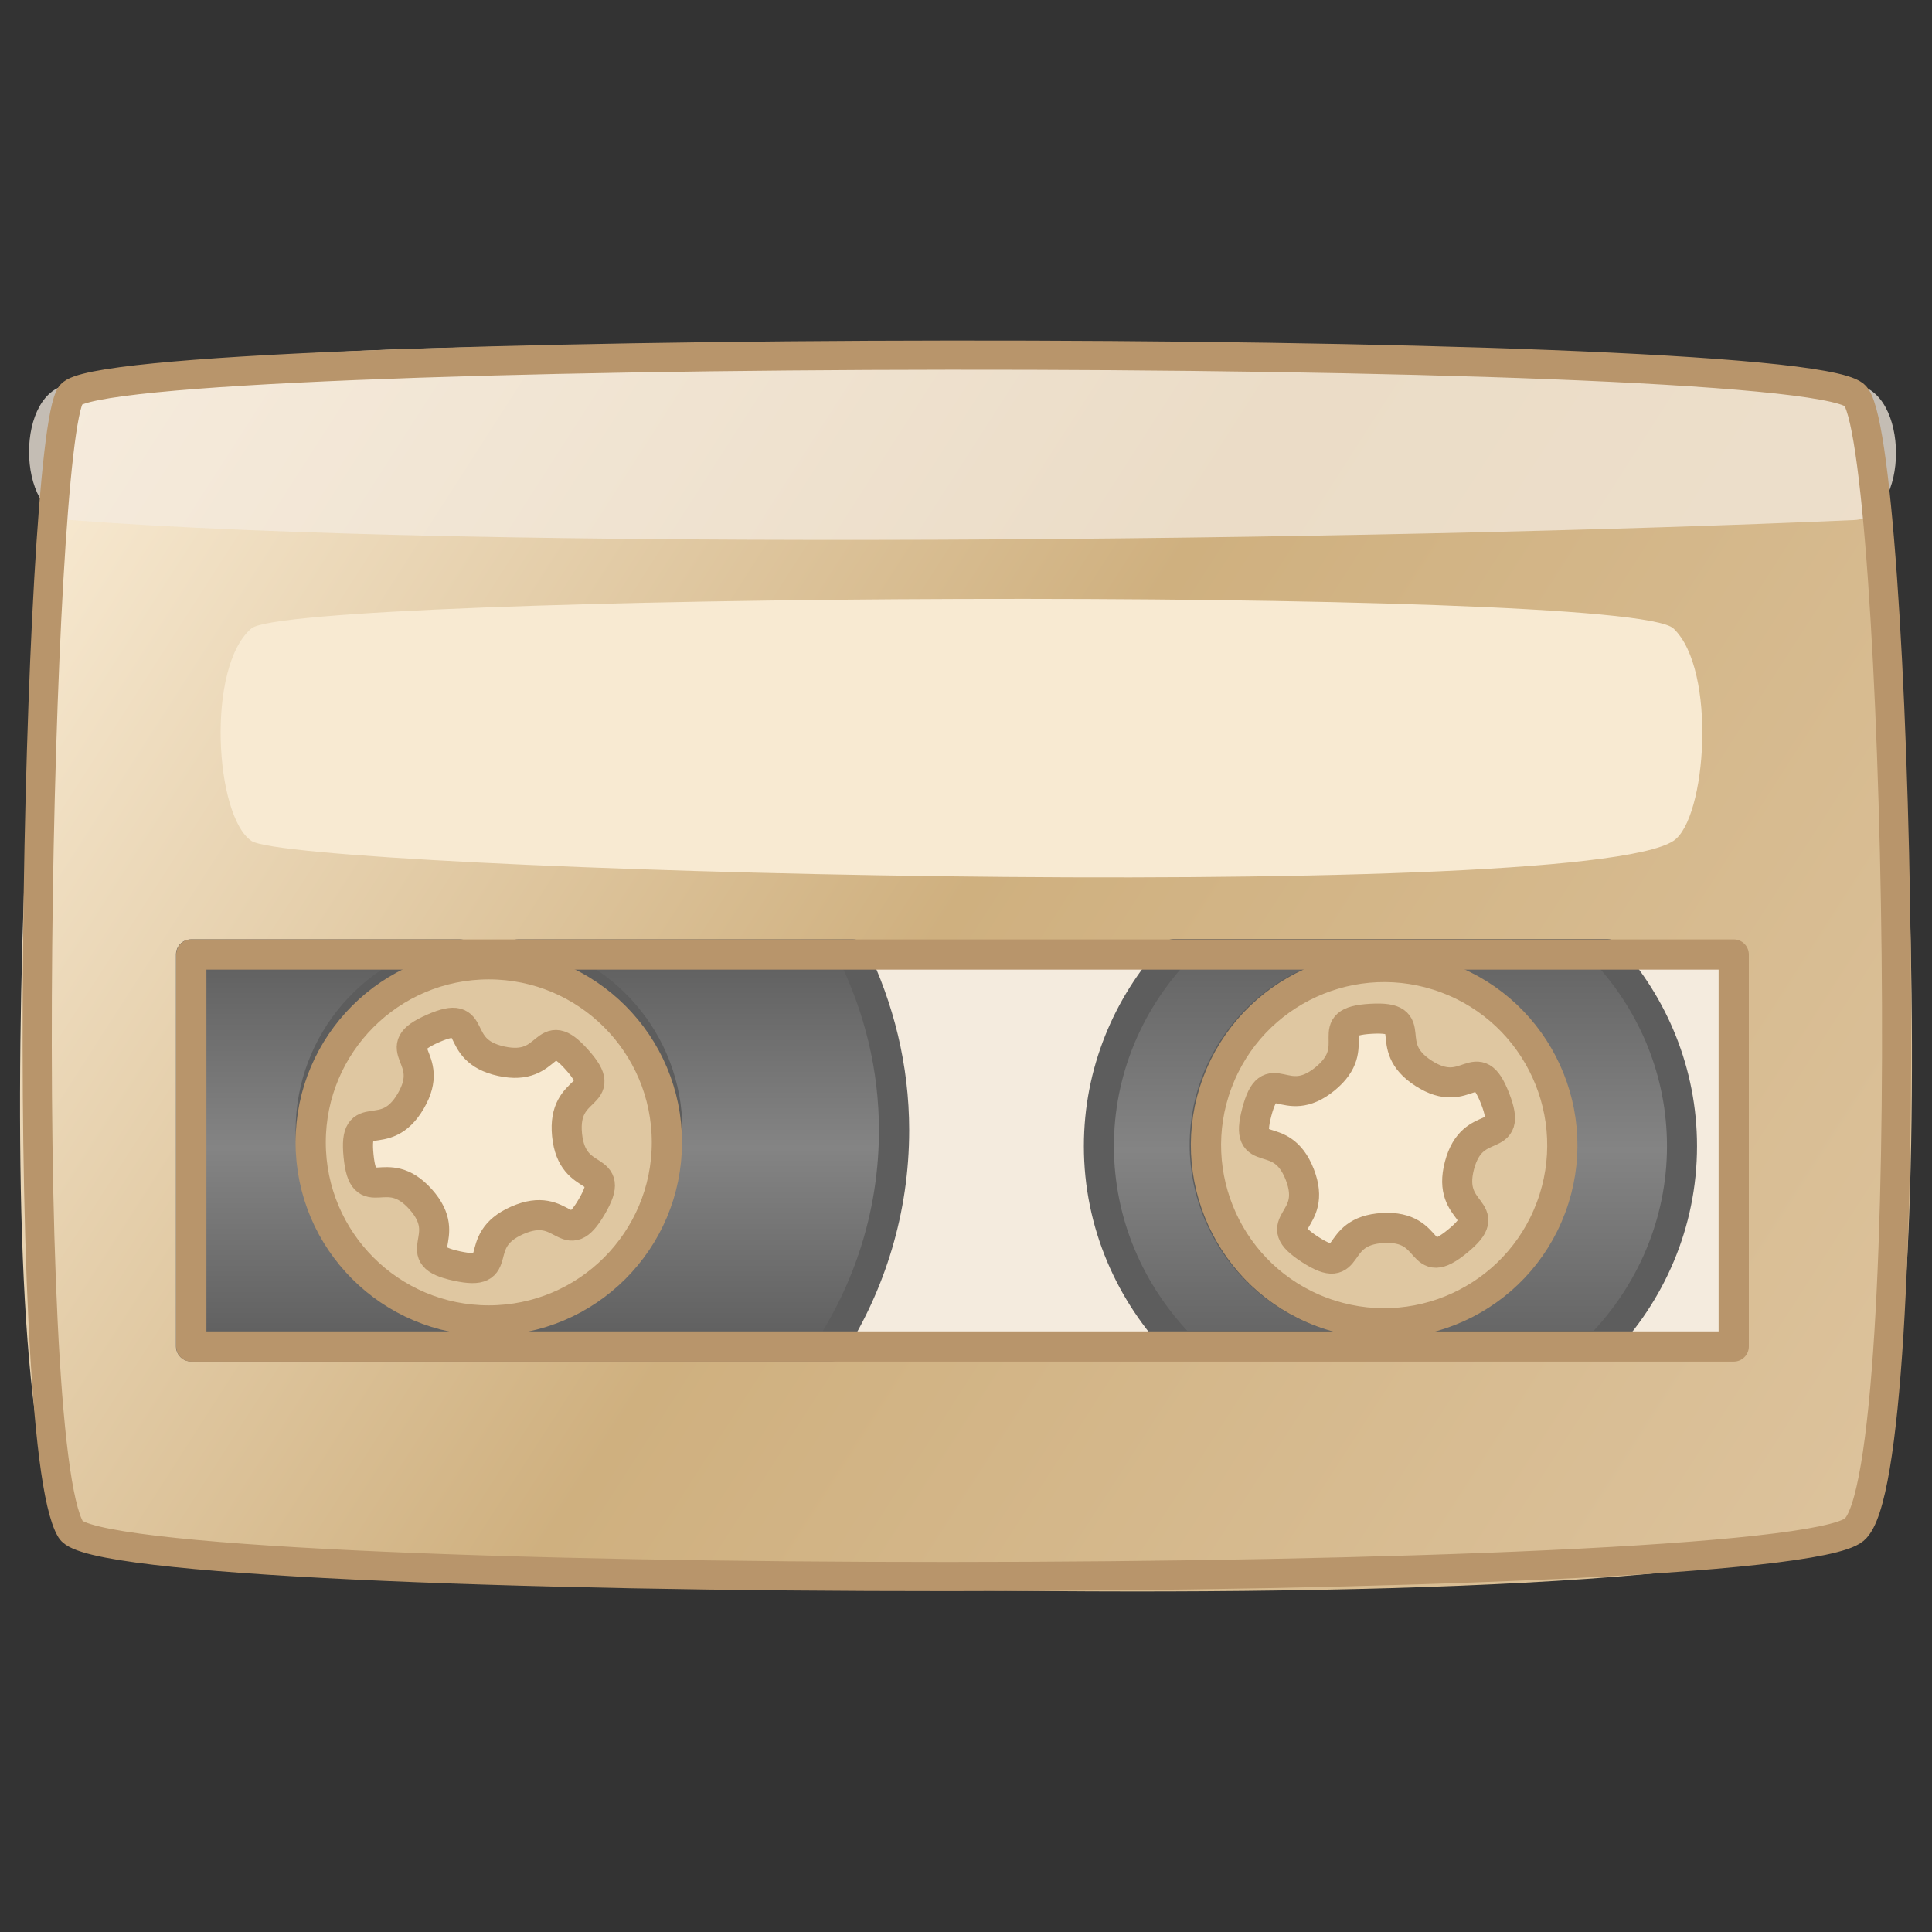 <?xml version="1.0" encoding="UTF-8" standalone="no"?>
<!-- Created with Inkscape (http://www.inkscape.org/) -->
<svg
   xmlns:dc="http://purl.org/dc/elements/1.1/"
   xmlns:cc="http://creativecommons.org/ns#"
   xmlns:rdf="http://www.w3.org/1999/02/22-rdf-syntax-ns#"
   xmlns:svg="http://www.w3.org/2000/svg"
   xmlns="http://www.w3.org/2000/svg"
   xmlns:xlink="http://www.w3.org/1999/xlink"
   xmlns:sodipodi="http://sodipodi.sourceforge.net/DTD/sodipodi-0.dtd"
   xmlns:inkscape="http://www.inkscape.org/namespaces/inkscape"
   width="128"
   height="128"
   id="svg2523"
   sodipodi:version="0.32"
   inkscape:version="0.46"
   version="1.0"
   sodipodi:docname="media-tape.svg"
   inkscape:output_extension="org.inkscape.output.svg.inkscape">
  <rect width="100%" height="100%" fill="#333333" stroke="none"/>
  <defs
     id="defs2525">
    <linearGradient
       id="linearGradient3420">
      <stop
         style="stop-color:#404040;stop-opacity:1;"
         offset="0"
         id="stop3422" />
      <stop
         id="stop3428"
         offset="0.5"
         style="stop-color:#848484;stop-opacity:1;" />
      <stop
         style="stop-color:#404040;stop-opacity:1;"
         offset="1"
         id="stop3424" />
    </linearGradient>
    <linearGradient
       id="linearGradient3410">
      <stop
         style="stop-color:#f8ead2;stop-opacity:1;"
         offset="0"
         id="stop3412" />
      <stop
         id="stop3418"
         offset="0.484"
         style="stop-color:#cfb07f;stop-opacity:1;" />
      <stop
         style="stop-color:#dcc29b;stop-opacity:1;"
         offset="1"
         id="stop3414" />
    </linearGradient>
    <linearGradient
       inkscape:collect="always"
       xlink:href="#linearGradient3410"
       id="linearGradient2442"
       gradientUnits="userSpaceOnUse"
       gradientTransform="matrix(1.289,0,0,1.289,-19.067,-16.506)"
       x1="19.507"
       y1="35.571"
       x2="109.096"
       y2="93.15" />
    <linearGradient
       inkscape:collect="always"
       xlink:href="#linearGradient3420"
       id="linearGradient2444"
       gradientUnits="userSpaceOnUse"
       gradientTransform="matrix(1.289,0,0,1.289,-19.067,-16.506)"
       x1="56.172"
       y1="55.96"
       x2="56.172"
       y2="92.582" />
    <linearGradient
       inkscape:collect="always"
       xlink:href="#linearGradient3420"
       id="linearGradient2446"
       gradientUnits="userSpaceOnUse"
       x1="83.587"
       y1="90.108"
       x2="83.587"
       y2="48.691" />
    <linearGradient
       inkscape:collect="always"
       xlink:href="#linearGradient3420"
       id="linearGradient2426"
       gradientUnits="userSpaceOnUse"
       gradientTransform="matrix(1.289,0,0,1.289,-19.067,-19.687)"
       x1="56.172"
       y1="55.96"
       x2="56.172"
       y2="92.582" />
    <linearGradient
       inkscape:collect="always"
       xlink:href="#linearGradient3410"
       id="linearGradient2430"
       gradientUnits="userSpaceOnUse"
       gradientTransform="matrix(1.289,0,0,1.289,-19.067,-19.687)"
       x1="19.507"
       y1="35.571"
       x2="109.096"
       y2="93.15" />
    <linearGradient
       inkscape:collect="always"
       xlink:href="#linearGradient3410"
       id="linearGradient2453"
       gradientUnits="userSpaceOnUse"
       gradientTransform="matrix(1.289,0,0,1.289,-19.067,-19.687)"
       x1="19.507"
       y1="35.571"
       x2="109.096"
       y2="93.15" />
    <linearGradient
       inkscape:collect="always"
       xlink:href="#linearGradient3420"
       id="linearGradient2455"
       gradientUnits="userSpaceOnUse"
       gradientTransform="matrix(1.289,0,0,1.289,-19.067,-19.687)"
       x1="56.172"
       y1="55.96"
       x2="56.172"
       y2="92.582" />
    <linearGradient
       inkscape:collect="always"
       xlink:href="#linearGradient3420"
       id="linearGradient2457"
       gradientUnits="userSpaceOnUse"
       x1="83.587"
       y1="90.108"
       x2="83.587"
       y2="48.691" />
  </defs>
  <sodipodi:namedview
     id="base"
     pagecolor="#ffffff"
     bordercolor="#666666"
     borderopacity="1.0"
     gridtolerance="10000"
     guidetolerance="10"
     objecttolerance="10"
     inkscape:pageopacity="0.0"
     inkscape:pageshadow="2"
     inkscape:zoom="1.979899"
     inkscape:cx="65.801151"
     inkscape:cy="-1.0294813"
     inkscape:document-units="px"
     inkscape:current-layer="layer1"
     showgrid="false"
     inkscape:showpageshadow="false"
     inkscape:window-width="1280"
     inkscape:window-height="956"
     inkscape:window-x="0"
     inkscape:window-y="46" />
  <g
     inkscape:label="Layer 1"
     inkscape:groupmode="layer"
     id="layer1">
    <g
       id="g2439">
      <path
         sodipodi:nodetypes="cssss"
         id="rect2546"
         d="M 4.693,26.159 C 12.274,19.434 120.495,24.996 122.844,26.159 C 126.353,27.897 129.331,96.27 122.844,101.347 C 113.662,108.532 8.468,104.755 4.693,101.347 C -1.568,95.694 2.399,28.194 4.693,26.159 z"
         style="fill:url(#linearGradient2453);fill-opacity:1;stroke:none;stroke-width:1.5;stroke-linecap:round;stroke-linejoin:round;stroke-miterlimit:4;stroke-opacity:1" />
      <path
         id="rect2551"
         d="M 12.674,63.239 L 114.864,63.239 L 114.864,89.208 L 12.674,89.208 L 12.674,63.239 z"
         style="fill:#f4ebde;fill-opacity:1;stroke:none;stroke-width:1.554;stroke-linecap:round;stroke-linejoin:round;stroke-miterlimit:4;stroke-opacity:1" />
      <path
         id="path3331"
         d="M 12.659,63.238 L 12.659,89.196 L 55.06,89.196 C 57.692,85.054 59.234,80.15 59.234,74.882 C 59.234,70.702 58.231,66.767 56.521,63.238 L 34.319,63.238 C 39.923,64.158 44.21,69.02 44.21,74.882 C 44.21,81.397 38.915,86.692 32.399,86.692 C 25.883,86.692 20.588,81.397 20.588,74.882 C 20.588,69.02 24.875,64.158 30.479,63.238 L 12.659,63.238 z"
         style="fill:url(#linearGradient2455);fill-opacity:1;stroke:#5d5d5d;stroke-width:2.003;stroke-linecap:round;stroke-linejoin:round;stroke-miterlimit:4;stroke-dasharray:none;stroke-opacity:1" />
      <path
         id="path3329"
         d="M 50.76,70.8 C 50.76,75.679 46.8,79.639 41.921,79.639 C 37.042,79.639 33.082,75.679 33.082,70.8 C 33.082,65.921 37.042,61.961 41.921,61.961 C 46.8,61.961 50.76,65.921 50.76,70.8 z"
         style="fill:#dfc7a1;fill-opacity:1;stroke:#b8956b;stroke-width:1.5;stroke-linecap:round;stroke-linejoin:round;stroke-miterlimit:4;stroke-opacity:1"
         transform="matrix(1.335,0,0,1.335,-23.581,-18.834)" />
      <path
         id="path3327"
         d="M 48.893,20.938 C 47.156,18.991 46.054,21.367 45.794,18.771 C 45.533,16.175 47.085,18.285 48.4,16.032 C 49.716,13.778 47.115,13.465 49.504,12.415 C 51.892,11.365 50.365,13.493 52.914,14.047 C 55.464,14.602 54.958,12.032 56.695,13.979 C 58.431,15.926 55.936,15.131 56.196,17.727 C 56.457,20.323 58.745,19.048 57.43,21.302 C 56.114,23.555 56.099,20.936 53.711,21.986 C 51.322,23.036 53.242,24.818 50.692,24.263 C 48.143,23.709 50.629,22.885 48.893,20.938 z"
         style="fill:#f8ead2;fill-opacity:1;stroke:#b8956b;stroke-width:1.5;stroke-linecap:round;stroke-linejoin:round;stroke-miterlimit:4;stroke-opacity:1"
         transform="matrix(1.328,0,0,1.328,-37.059,51.654)" />
      <path
         id="path3368"
         d="M 74.781,59.688 C 72.481,62.216 71.062,65.553 71.062,69.219 C 71.062,73.061 72.624,76.551 75.125,79.125 L 95.938,79.125 C 98.438,76.551 100,73.061 100,69.219 C 100,65.553 98.582,62.216 96.281,59.688 L 74.781,59.688 z M 85.156,60.312 C 90.035,60.312 94,64.277 94,69.156 C 94,74.035 90.035,78 85.156,78 C 80.277,78 76.312,74.035 76.312,69.156 C 76.313,64.277 80.277,60.312 85.156,60.312 z"
         style="fill:url(#linearGradient2457);fill-opacity:1;stroke:#5d5d5d;stroke-width:1.491;stroke-linecap:round;stroke-linejoin:round;stroke-miterlimit:4;stroke-opacity:1"
         transform="matrix(1.335,0,0,1.335,-22.063,-16.473)" />
      <path
         id="path3348"
         d="M 50.76,70.8 C 50.76,75.679 46.8,79.639 41.921,79.639 C 37.042,79.639 33.082,75.679 33.082,70.8 C 33.082,65.921 37.042,61.961 41.921,61.961 C 46.8,61.961 50.76,65.921 50.76,70.8 z"
         style="fill:#dfc7a1;fill-opacity:1;stroke:#b8956b;stroke-width:1.5;stroke-linecap:round;stroke-linejoin:round;stroke-miterlimit:4;stroke-opacity:1"
         transform="matrix(1.251,0.467,-0.467,1.251,72.324,-32.28)" />
      <path
         id="path3350"
         d="M 48.893,20.938 C 47.156,18.991 46.054,21.367 45.794,18.771 C 45.533,16.175 47.085,18.285 48.4,16.032 C 49.716,13.778 47.115,13.465 49.504,12.415 C 51.892,11.365 50.365,13.493 52.914,14.047 C 55.464,14.602 54.958,12.032 56.695,13.979 C 58.431,15.926 55.936,15.131 56.196,17.727 C 56.457,20.323 58.745,19.048 57.43,21.302 C 56.114,23.555 56.099,20.936 53.711,21.986 C 51.322,23.036 53.242,24.818 50.692,24.263 C 48.143,23.709 50.629,22.885 48.893,20.938 z"
         style="fill:#f8ead2;fill-opacity:1;stroke:#b8956b;stroke-width:1.5;stroke-linecap:round;stroke-linejoin:round;stroke-miterlimit:4;stroke-opacity:1"
         transform="matrix(1.244,0.465,-0.465,1.244,35.027,29.032)" />
      <path
         sodipodi:nodetypes="cssss"
         id="rect3388"
         d="M 4.693,25.486 C 42.415,23.498 85.583,22.746 122.844,25.486 C 126.532,25.757 126.544,34.292 122.844,34.455 C 90.991,35.858 31.598,36.526 4.693,34.455 C 1.007,34.171 0.996,25.681 4.693,25.486 z"
         style="opacity:0.75;fill:#f4ebde;fill-opacity:1;stroke:none;stroke-width:1.5;stroke-linecap:round;stroke-linejoin:round;stroke-miterlimit:4;stroke-opacity:1" />
      <path
         sodipodi:nodetypes="cssss"
         id="rect3386"
         d="M 4.693,26.159 C 7.147,22.754 118.08,22.55 122.844,26.159 C 125.8,28.398 127.312,97.654 122.844,101.347 C 117.87,105.457 7.236,105.517 4.693,101.347 C 1.08,95.42 2.437,29.29 4.693,26.159 z"
         style="fill:none;fill-opacity:1;stroke:#b8956b;stroke-width:1.933;stroke-linecap:round;stroke-linejoin:round;stroke-miterlimit:4;stroke-opacity:1" />
      <path
         sodipodi:nodetypes="cssss"
         id="rect3390"
         d="M 16.654,41.636 C 19.389,39.305 107.808,38.759 110.869,41.636 C 113.759,44.353 113.06,54.267 110.869,55.711 C 104.382,59.987 19.549,57.684 16.654,55.711 C 14.24,54.066 13.651,44.195 16.654,41.636 z"
         style="fill:#f8ead2;fill-opacity:1;stroke:none;stroke-width:1.5;stroke-linecap:round;stroke-linejoin:round;stroke-miterlimit:4;stroke-opacity:1" />
      <path
         id="rect3440"
         d="M 12.674,63.239 L 114.864,63.239 L 114.864,89.208 L 12.674,89.208 L 12.674,63.239 z"
         style="fill:none;fill-opacity:1;stroke:#b8956b;stroke-width:2.003;stroke-linecap:round;stroke-linejoin:round;stroke-miterlimit:4;stroke-opacity:1" />
    </g>
  </g>
</svg>
